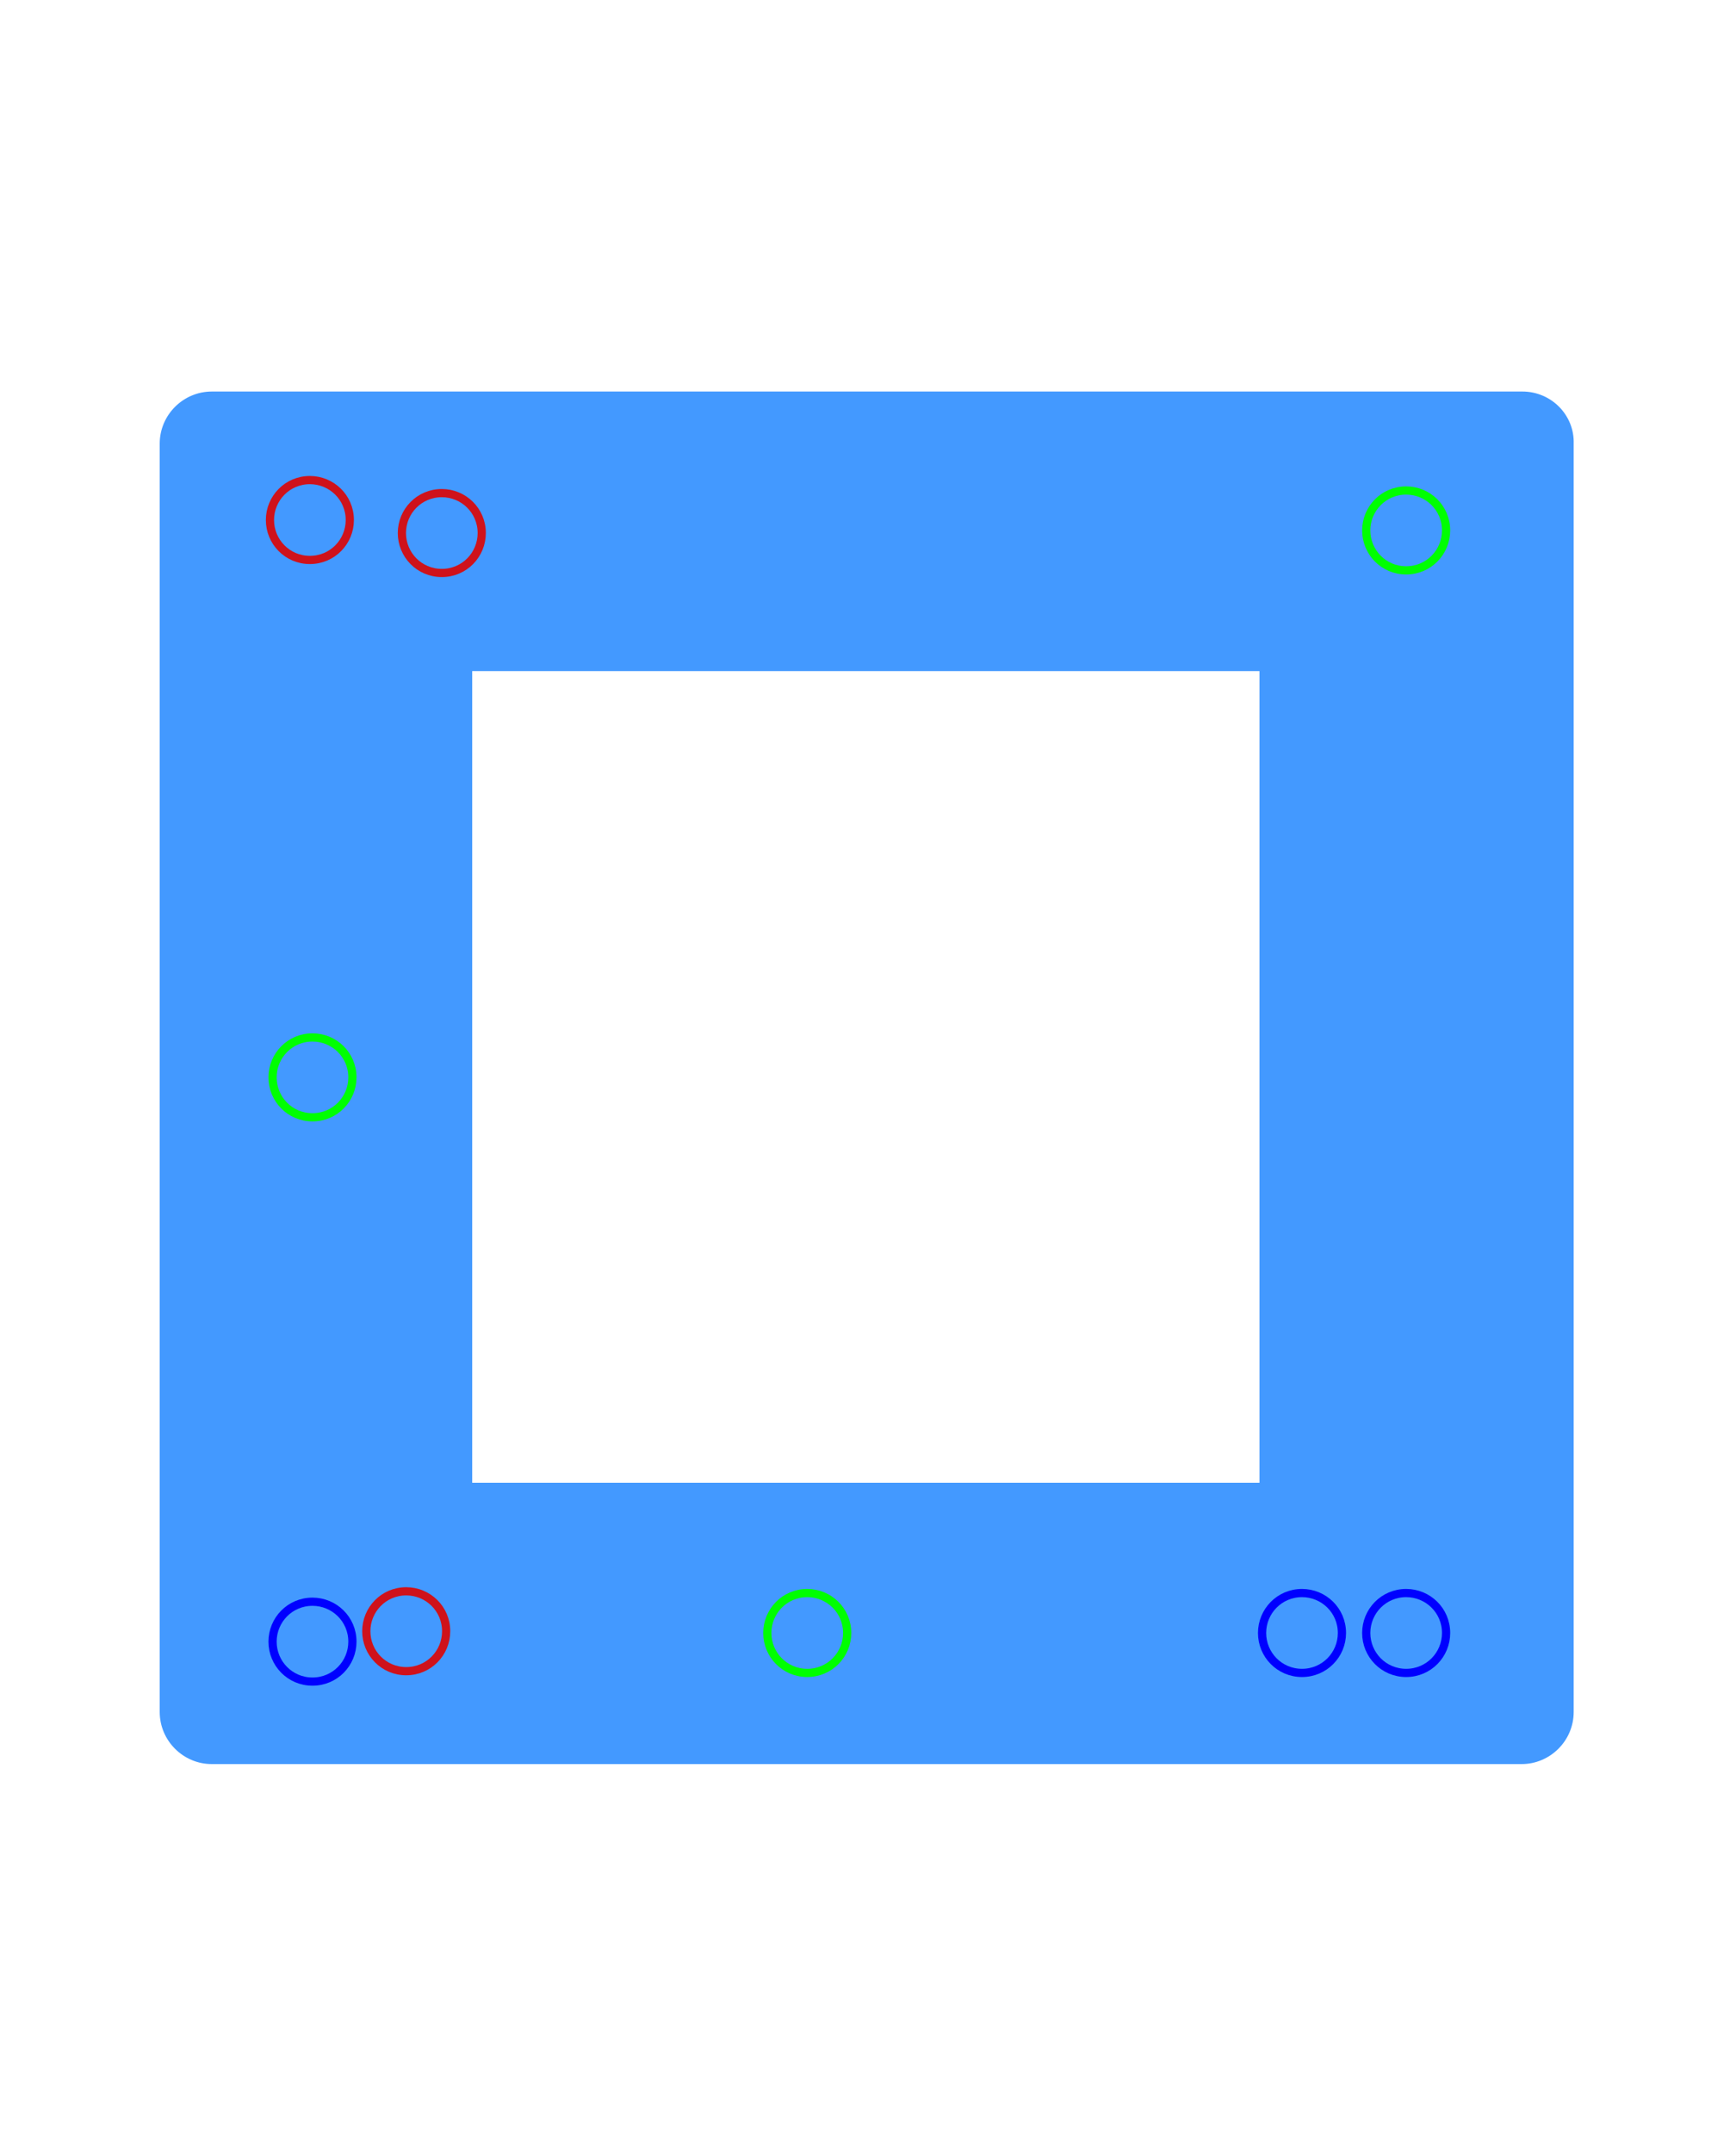<?xml version="1.0" encoding="utf-8"?>
<!-- Generator: Adobe Illustrator 27.6.1, SVG Export Plug-In . SVG Version: 6.00 Build 0)  -->
<svg version="1.1" id="레이어_1" xmlns="http://www.w3.org/2000/svg" xmlns:xlink="http://www.w3.org/1999/xlink" x="0px"
	 y="0px" viewBox="0 0 200 248" style="enable-background:new 0 0 200 248;" xml:space="preserve">
<style type="text/css">
	.st0{fill:#4399FF;}
	.st1{fill:none;stroke:#CF121B;stroke-width:0.945;stroke-linecap:round;stroke-miterlimit:10;}
	.st2{fill:none;stroke:#00FF00;stroke-width:0.945;stroke-linecap:round;stroke-miterlimit:10;}
	.st3{fill:none;stroke:#0000FF;stroke-width:0.945;stroke-linecap:round;stroke-miterlimit:10;}
</style>
<path class="st0" d="M54.4,77.3V45.1h-30c-3.3,0-6,2.7-6,6v146.1c0,3.3,2.7,6,6,6h30v-32.4V77.3z"/>
<path class="st0" d="M175.4,45.1h-121v32.2h90.7v93.5v32.4h30.2c3.3,0,6-2.7,6-6V51.1C181.4,47.8,178.7,45.1,175.4,45.1z"/>
<path class="st0" d="M49.1,170.8h101.2c2.3,0,4.2,1.9,4.2,4.2v24c0,2.3-1.9,4.2-4.2,4.2H49.1c-2.3,0-4.2-1.9-4.2-4.2v-24
	C44.9,172.7,46.8,170.8,49.1,170.8z"/>
<path class="st1" d="M35.7,64.5c2.6,0,4.6-2.1,4.6-4.6c0-2.6-2.1-4.6-4.6-4.6c-2.6,0-4.6,2.1-4.6,4.6S33.1,64.5,35.7,64.5z"/>
<path class="st2" d="M36,128.7c2.6,0,4.6-2.1,4.6-4.6c0-2.6-2.1-4.6-4.6-4.6c-2.6,0-4.6,2.1-4.6,4.6S33.4,128.7,36,128.7z"/>
<path class="st3" d="M36,193.7c2.6,0,4.6-2.1,4.6-4.6c0-2.6-2.1-4.6-4.6-4.6c-2.6,0-4.6,2.1-4.6,4.6S33.4,193.7,36,193.7z"/>
<path class="st1" d="M50.9,66c2.6,0,4.6-2.1,4.6-4.6c0-2.6-2.1-4.6-4.6-4.6c-2.6,0-4.6,2.1-4.6,4.6C46.3,63.9,48.3,66,50.9,66z"/>
<path class="st2" d="M162,65.7c2.6,0,4.6-2.1,4.6-4.6c0-2.6-2.1-4.6-4.6-4.6c-2.6,0-4.6,2.1-4.6,4.6S159.4,65.7,162,65.7z"/>
<path class="st3" d="M162,192.7c2.6,0,4.6-2.1,4.6-4.6c0-2.6-2.1-4.6-4.6-4.6c-2.6,0-4.6,2.1-4.6,4.6S159.4,192.7,162,192.7z"/>
<path class="st1" d="M46.8,192.5c2.6,0,4.6-2.1,4.6-4.6c0-2.6-2.1-4.6-4.6-4.6c-2.6,0-4.6,2.1-4.6,4.6S44.2,192.5,46.8,192.5z"/>
<path class="st2" d="M93,192.7c2.6,0,4.6-2.1,4.6-4.6c0-2.6-2.1-4.6-4.6-4.6c-2.6,0-4.6,2.1-4.6,4.6S90.4,192.7,93,192.7z"/>
<path class="st3" d="M150,192.7c2.6,0,4.6-2.1,4.6-4.6c0-2.6-2.1-4.6-4.6-4.6c-2.6,0-4.6,2.1-4.6,4.6S147.4,192.7,150,192.7z"/>
</svg>
